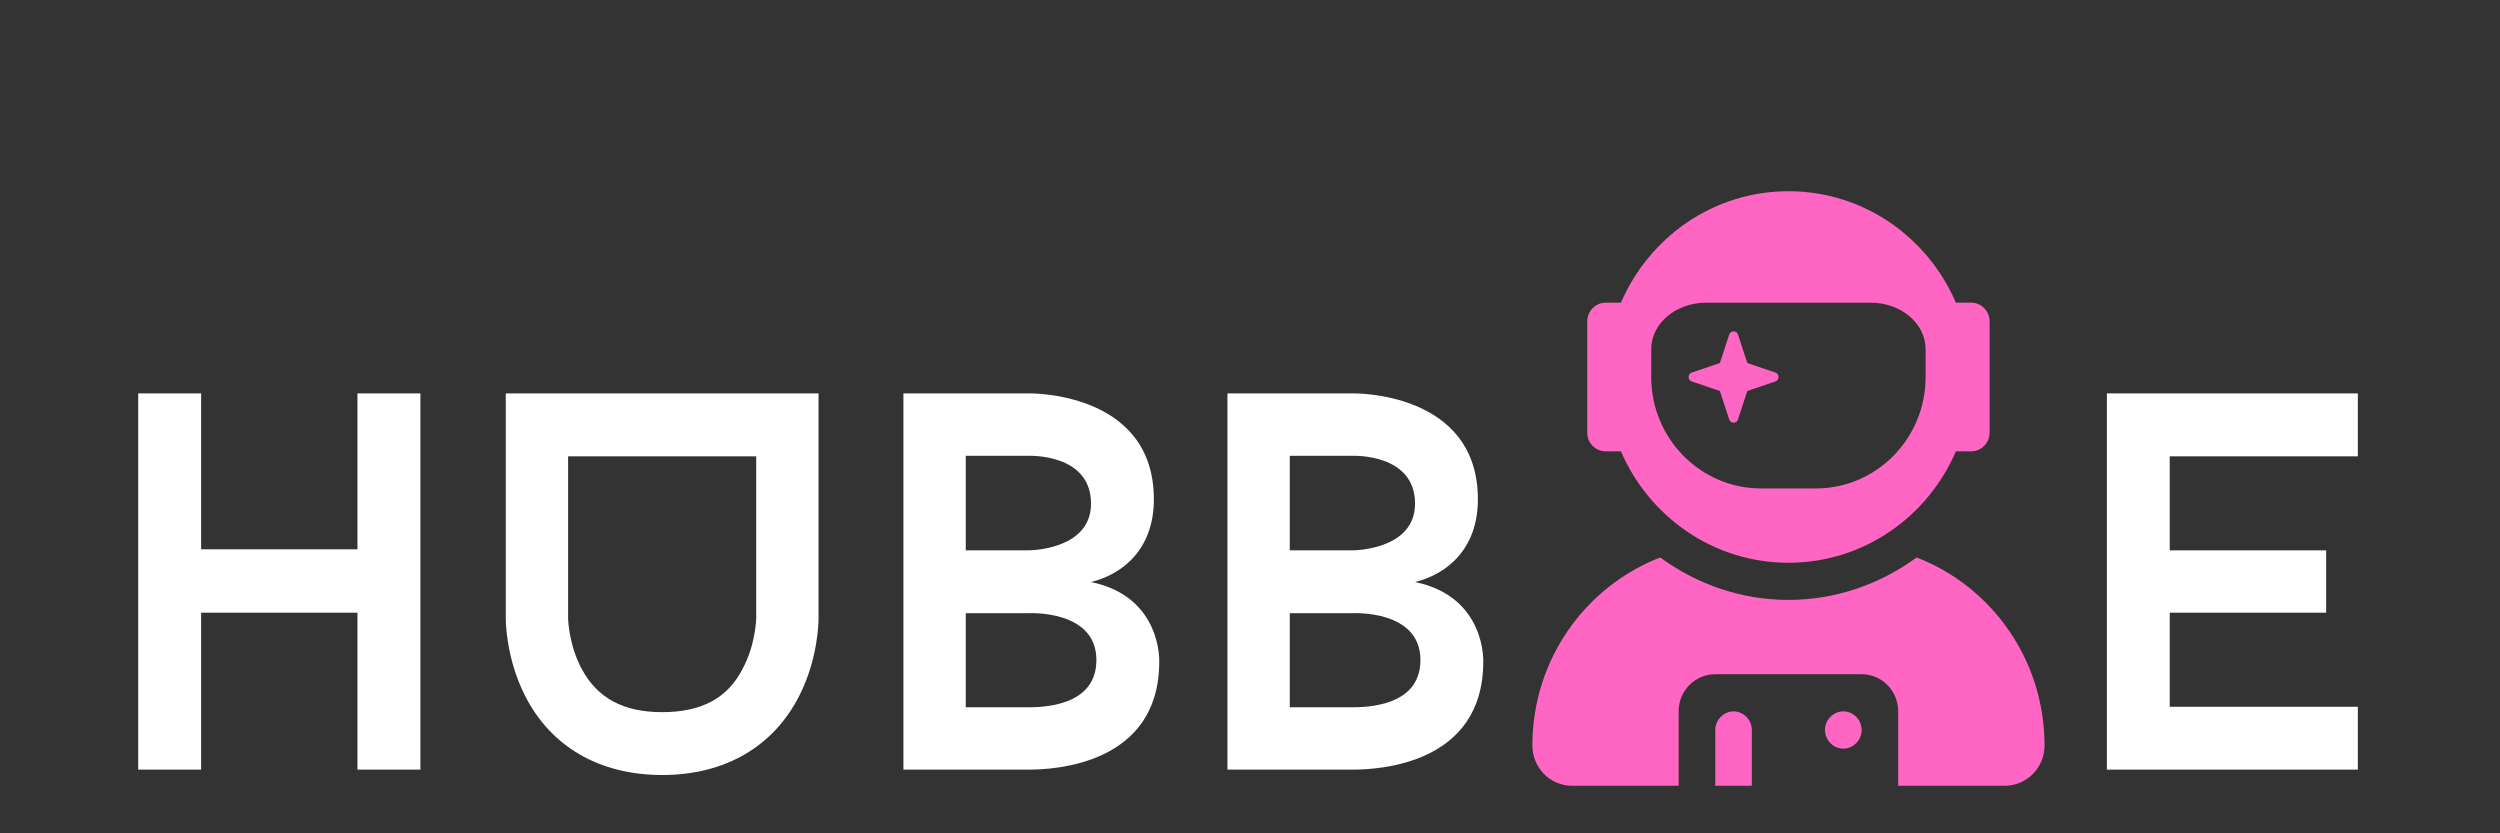 <svg xmlns="http://www.w3.org/2000/svg" xmlns:xlink="http://www.w3.org/1999/xlink" width="150" zoomAndPan="magnify" viewBox="0 0 112.5 37.5" height="50" preserveAspectRatio="xMidYMid meet" version="1.0"><rect x="0" y="0" width="112.5" height="37.5" fill="#333333" stroke="none"/><defs><g/><clipPath id="id1"><path d="M 68.957 8.598 L 92.004 8.598 L 92.004 35.363 L 68.957 35.363 Z M 68.957 8.598 " clip-rule="nonzero"/></clipPath></defs><g clip-path="url(#id1)"><path fill="#ff66c4" d="M 78.012 32.012 C 77.562 32.012 77.188 32.395 77.188 32.848 L 77.188 35.359 L 78.832 35.359 L 78.832 32.848 C 78.832 32.395 78.461 32.012 78.012 32.012 Z M 82.949 32.012 C 82.5 32.012 82.125 32.391 82.125 32.848 C 82.125 33.309 82.5 33.688 82.949 33.688 C 83.398 33.688 83.773 33.309 83.773 32.848 C 83.773 32.391 83.402 32.012 82.949 32.012 Z M 77.395 17.594 L 77.816 18.879 C 77.879 19.07 78.145 19.07 78.207 18.879 L 78.629 17.594 L 79.895 17.164 C 80.082 17.102 80.082 16.832 79.895 16.766 L 78.629 16.336 L 78.207 15.051 C 78.145 14.863 77.879 14.863 77.816 15.051 L 77.395 16.336 L 76.129 16.766 C 75.941 16.828 75.941 17.098 76.129 17.164 Z M 86.246 25.086 C 84.594 26.297 82.594 26.996 80.48 26.996 C 78.363 26.996 76.363 26.297 74.711 25.086 C 71.352 26.379 68.957 29.68 68.957 33.543 C 68.957 34.547 69.754 35.359 70.738 35.359 L 75.539 35.359 L 75.539 32.012 C 75.539 31.086 76.273 30.34 77.188 30.34 L 83.773 30.34 C 84.684 30.34 85.418 31.086 85.418 32.012 L 85.418 35.359 L 90.219 35.359 C 91.203 35.359 92.004 34.547 92.004 33.543 C 92.004 29.68 89.609 26.379 86.246 25.086 Z M 72.25 20.309 L 72.941 20.309 C 74.219 23.262 77.105 25.324 80.48 25.324 C 83.855 25.324 86.746 23.262 88.016 20.309 L 88.711 20.309 C 89.16 20.309 89.531 19.93 89.531 19.473 L 89.531 14.457 C 89.531 14.004 89.164 13.621 88.711 13.621 L 88.016 13.621 C 86.746 10.668 83.855 8.605 80.48 8.605 C 77.105 8.605 74.219 10.668 72.941 13.621 L 72.25 13.621 C 71.797 13.621 71.426 14.004 71.426 14.457 L 71.426 19.473 C 71.426 19.934 71.797 20.309 72.25 20.309 Z M 74.305 15.711 C 74.305 14.555 75.414 13.621 76.777 13.621 L 84.184 13.621 C 85.547 13.621 86.652 14.555 86.652 15.711 L 86.652 16.965 C 86.652 19.734 84.441 21.98 81.715 21.98 L 79.246 21.98 C 76.52 21.98 74.305 19.734 74.305 16.965 Z M 74.305 15.711 " fill-opacity="1" fill-rule="nonzero"/></g><g fill="#ffffff" fill-opacity="1"><g transform="translate(4.262, 34.633)"><g><path d="M 14.656 -16.93 L 11.824 -16.93 L 11.824 -9.914 L 4.789 -9.914 L 4.789 -16.93 L 1.957 -16.93 L 1.957 0 L 4.789 0 L 4.789 -7.062 L 11.824 -7.062 L 11.824 0 L 14.656 0 Z M 14.656 -16.93 "/></g></g></g><g fill="#ffffff" fill-opacity="1"><g transform="translate(20.85, 34.633)"><g><path d="M 15.984 -16.93 L 1.91 -16.93 L 1.91 -6.797 C 1.91 -6.625 1.934 -5.008 2.758 -3.363 C 3.918 -1.039 6.117 0.242 8.949 0.242 C 11.777 0.242 13.977 -1.039 15.137 -3.363 C 15.961 -5.008 15.984 -6.625 15.984 -6.797 Z M 12.574 -4.547 C 11.898 -3.215 10.715 -2.586 8.949 -2.586 C 7.207 -2.586 6.023 -3.215 5.32 -4.547 C 4.738 -5.633 4.715 -6.797 4.715 -6.797 L 4.715 -14.098 L 13.18 -14.098 L 13.18 -6.82 C 13.18 -6.797 13.156 -5.633 12.574 -4.547 Z M 12.574 -4.547 "/></g></g></g><g fill="#ffffff" fill-opacity="1"><g transform="translate(38.744, 34.633)"><g><path d="M 10.352 -8.441 C 11.801 -8.801 13.18 -9.938 13.18 -12.164 C 13.18 -17.051 7.547 -16.93 7.547 -16.93 L 1.91 -16.93 L 1.91 0 L 7.547 0 C 8.684 0 13.422 -0.219 13.422 -4.859 C 13.422 -4.859 13.543 -7.785 10.352 -8.441 Z M 4.715 -9.867 L 4.715 -14.121 L 7.547 -14.121 C 7.547 -14.121 10.352 -14.242 10.352 -11.969 C 10.352 -9.867 7.547 -9.867 7.547 -9.867 Z M 7.547 -2.805 L 4.715 -2.805 L 4.715 -7.039 L 7.547 -7.039 C 7.547 -7.039 10.594 -7.207 10.594 -4.934 C 10.594 -3.094 8.73 -2.805 7.547 -2.805 Z M 7.547 -2.805 "/></g></g></g><g fill="#ffffff" fill-opacity="1"><g transform="translate(53.325, 34.633)"><g><path d="M 10.352 -8.441 C 11.801 -8.801 13.18 -9.938 13.18 -12.164 C 13.18 -17.051 7.547 -16.93 7.547 -16.93 L 1.91 -16.93 L 1.91 0 L 7.547 0 C 8.684 0 13.422 -0.219 13.422 -4.859 C 13.422 -4.859 13.543 -7.785 10.352 -8.441 Z M 4.715 -9.867 L 4.715 -14.121 L 7.547 -14.121 C 7.547 -14.121 10.352 -14.242 10.352 -11.969 C 10.352 -9.867 7.547 -9.867 7.547 -9.867 Z M 7.547 -2.805 L 4.715 -2.805 L 4.715 -7.039 L 7.547 -7.039 C 7.547 -7.039 10.594 -7.207 10.594 -4.934 C 10.594 -3.094 8.73 -2.805 7.547 -2.805 Z M 7.547 -2.805 "/></g></g></g><g fill="#ffffff" fill-opacity="1"><g transform="translate(67.897, 34.633)"><g/></g></g><g fill="#ffffff" fill-opacity="1"><g transform="translate(76.24, 34.633)"><g/></g></g><g fill="#ffffff" fill-opacity="1"><g transform="translate(84.582, 34.633)"><g/></g></g><g fill="#ffffff" fill-opacity="1"><g transform="translate(92.9, 34.633)"><g><path d="M 4.738 -14.098 L 13.203 -14.098 L 13.203 -16.93 L 1.91 -16.93 L 1.91 0 L 13.203 0 L 13.203 -2.828 L 4.738 -2.828 L 4.738 -7.062 L 11.777 -7.062 L 11.777 -9.867 L 4.738 -9.867 Z M 4.738 -14.098 "/></g></g></g></svg>